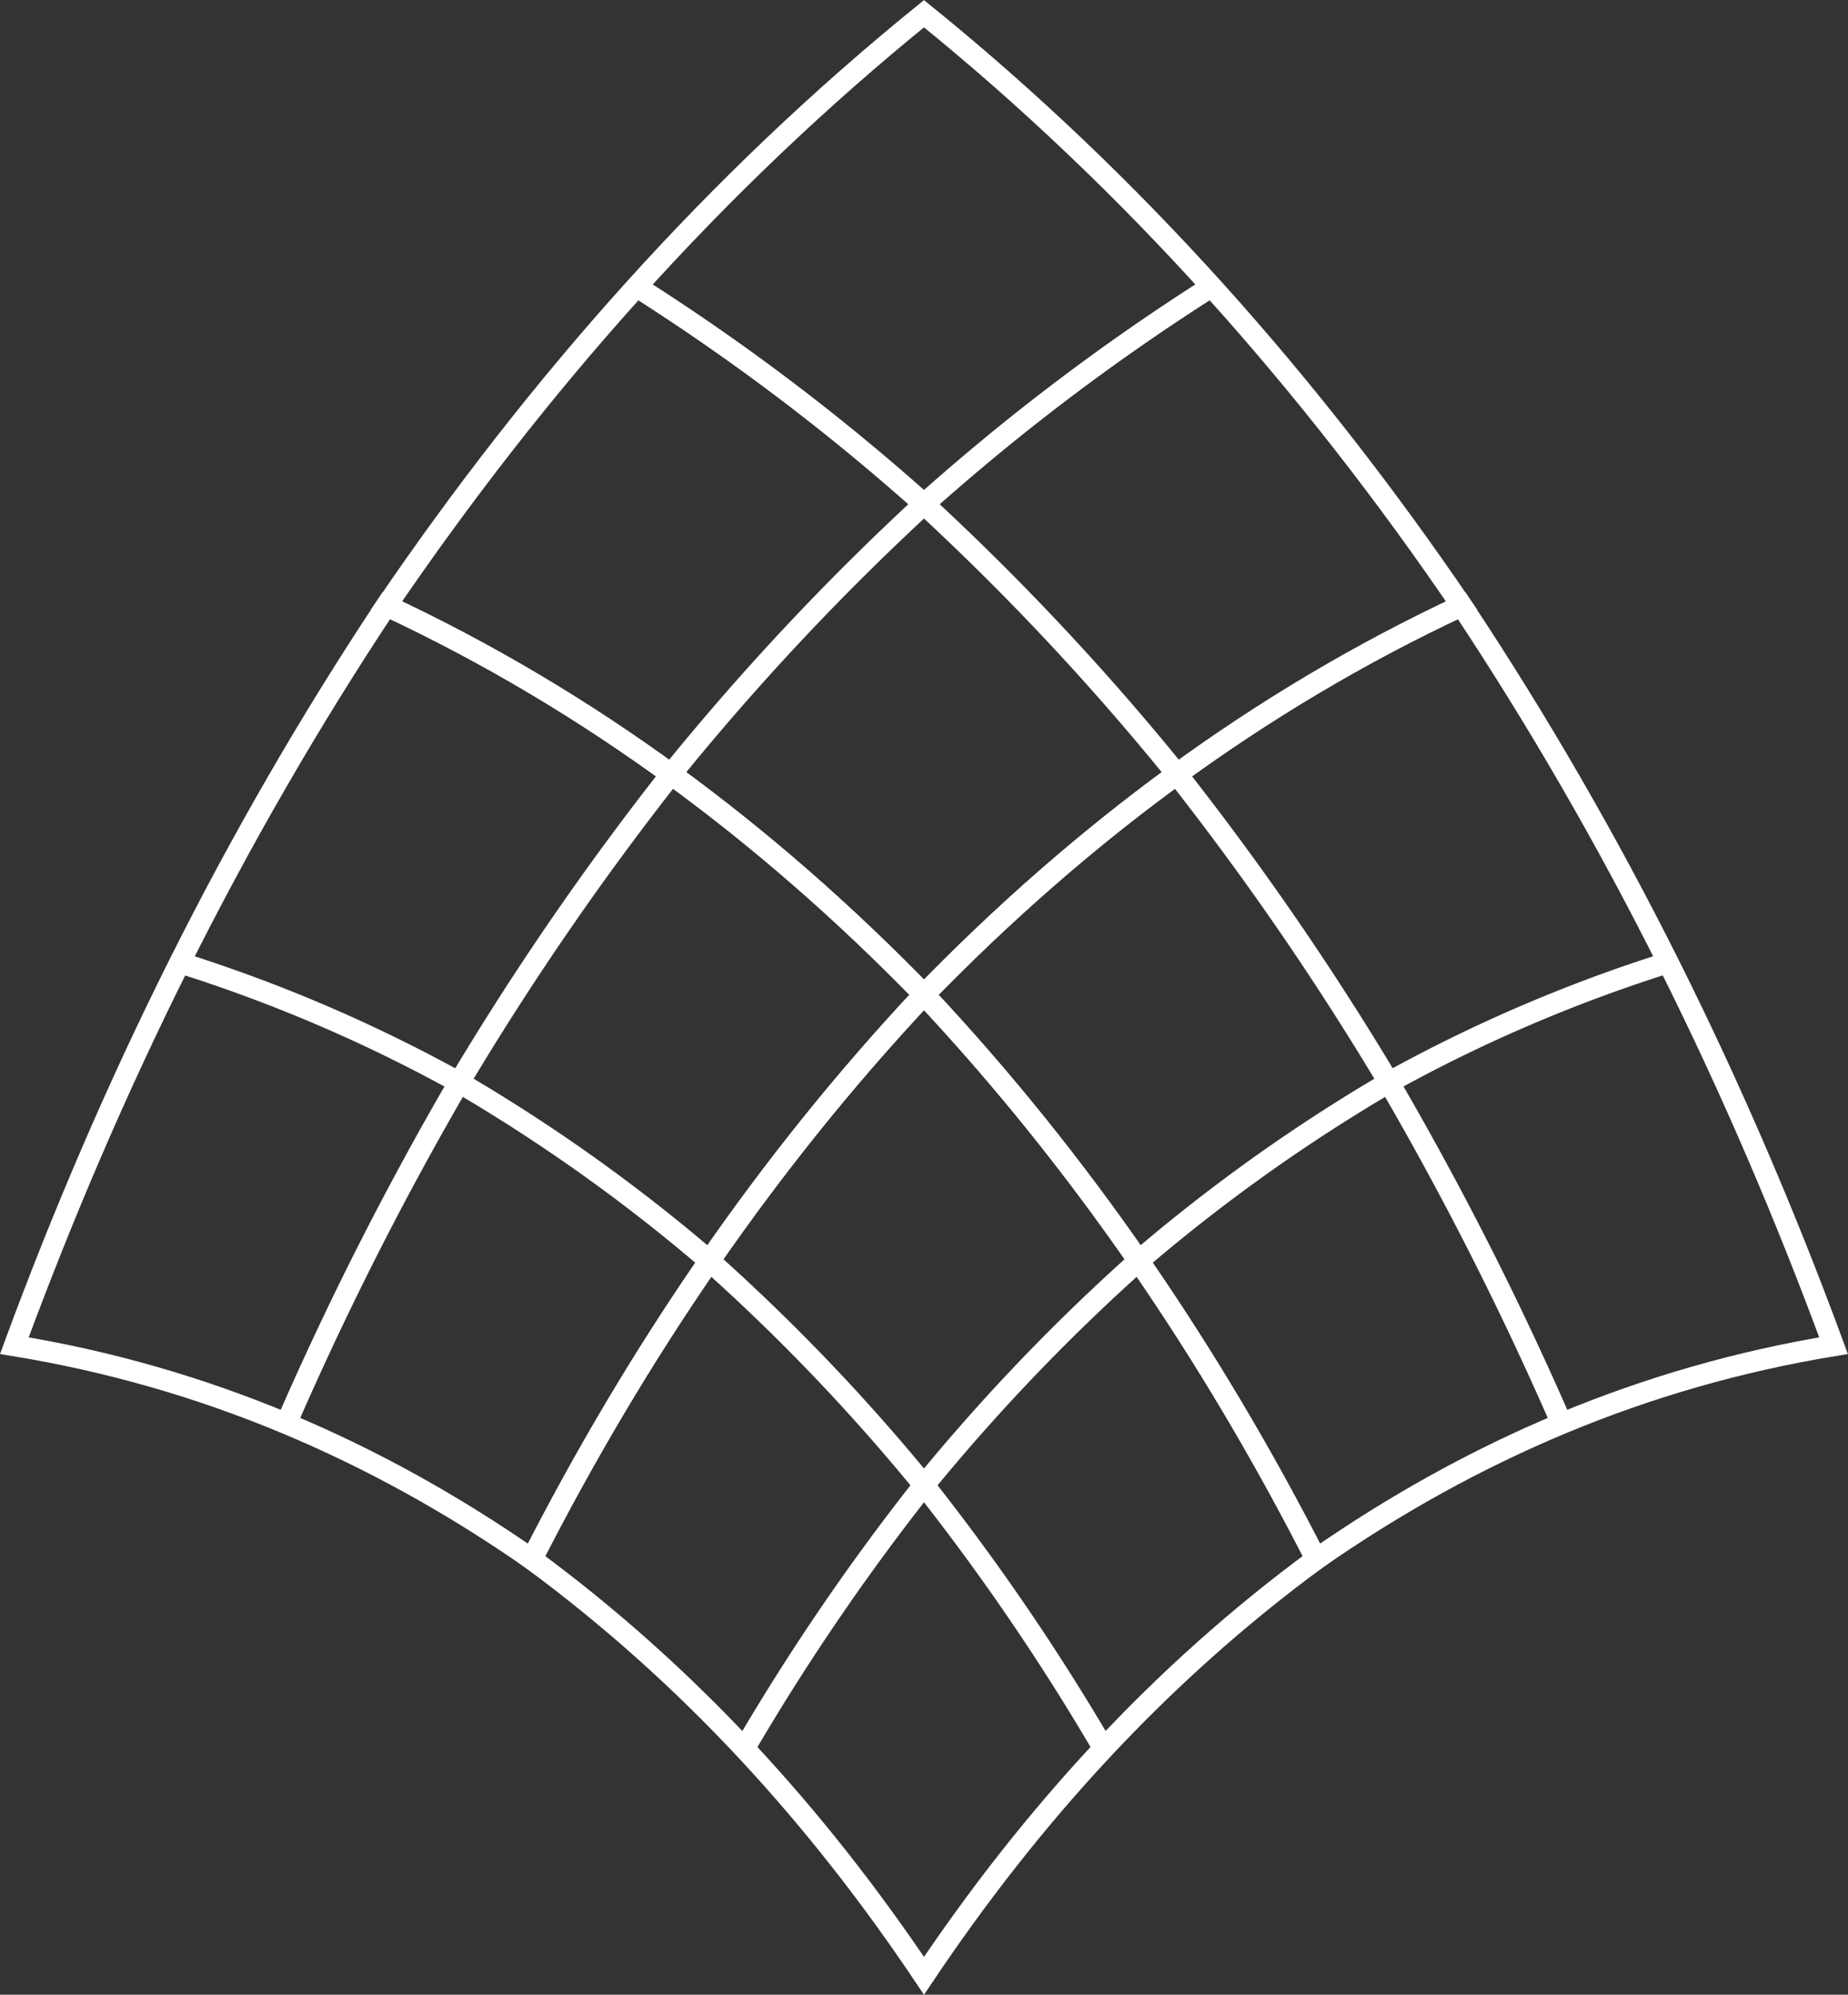 <svg id="Calque_1" data-name="Calque 1" xmlns="http://www.w3.org/2000/svg" viewBox="0 0 698.92 754.16"><rect x="0" y="0" width="698.92" height="754.16" fill="#333333" stroke="none"/><defs><style>.cls-1{fill:none;stroke:#fff;stroke-miterlimit:10;stroke-width:8px;}</style></defs><path class="cls-1" d="M500,485.05c-59.91,63.81-108.56,135.59-148.34,213.44-59.44-41.36-124.12-69-195.69-80.73,36.32-98.51,82.56-192.3,140.69-279.8C373.72,374,440.78,424.15,500,485.05Z" transform="translate(-150.54 -108.99)"/><path class="cls-1" d="M404.69,401.26a1101.22,1101.22,0,0,0-80.53,117,573.1,573.1,0,0,0-106-45.42" transform="translate(-150.54 -108.99)"/><path class="cls-1" d="M259.07,646.59a1240.07,1240.07,0,0,1,65.09-128.36,647.54,647.54,0,0,1,94.35,67.19" transform="translate(-150.54 -108.99)"/><path class="cls-1" d="M703.34,338C626.28,374,559.21,424.15,500,485.05,440.78,424.15,373.72,374,296.66,338c57.25-84,124.23-159.75,203.34-223.82C579.11,178.21,646.09,253.93,703.34,338Z" transform="translate(-150.54 -108.99)"/><path class="cls-1" d="M609.14,217.1A832.12,832.12,0,0,0,500,299.59,832.12,832.12,0,0,0,390.86,217.1" transform="translate(-150.54 -108.99)"/><path class="cls-1" d="M404.69,401.26A963.43,963.43,0,0,1,500,299.59a963.43,963.43,0,0,1,95.31,101.67" transform="translate(-150.54 -108.99)"/><path class="cls-1" d="M844,617.76c-71.57,11.77-136.25,39.36-195.69,80.73C608.56,620.64,559.91,548.86,500,485.05,559.21,424.15,626.28,374,703.34,338,761.47,425.46,807.71,519.25,844,617.76Z" transform="translate(-150.54 -108.99)"/><path class="cls-1" d="M781.81,472.81a572.52,572.52,0,0,0-106,45.42,1101.22,1101.22,0,0,0-80.53-117" transform="translate(-150.54 -108.99)"/><path class="cls-1" d="M581.49,585.42a648.3,648.3,0,0,1,94.35-67.19,1240.07,1240.07,0,0,1,65.09,128.36" transform="translate(-150.54 -108.99)"/><path class="cls-1" d="M648.34,698.49C589.26,741.94,540.78,795.16,500,856c-40.77-60.8-89.26-114-148.34-157.47C391.44,620.64,440.09,548.86,500,485.05,559.91,548.86,608.56,620.64,648.34,698.49Z" transform="translate(-150.54 -108.99)"/><path class="cls-1" d="M581.49,585.42A746.29,746.29,0,0,0,500,670.51a746.29,746.29,0,0,0-81.49-85.09" transform="translate(-150.54 -108.99)"/><path class="cls-1" d="M432.34,769.58A864.6,864.6,0,0,1,500,670.51a864.6,864.6,0,0,1,67.66,99.07" transform="translate(-150.54 -108.99)"/></svg>